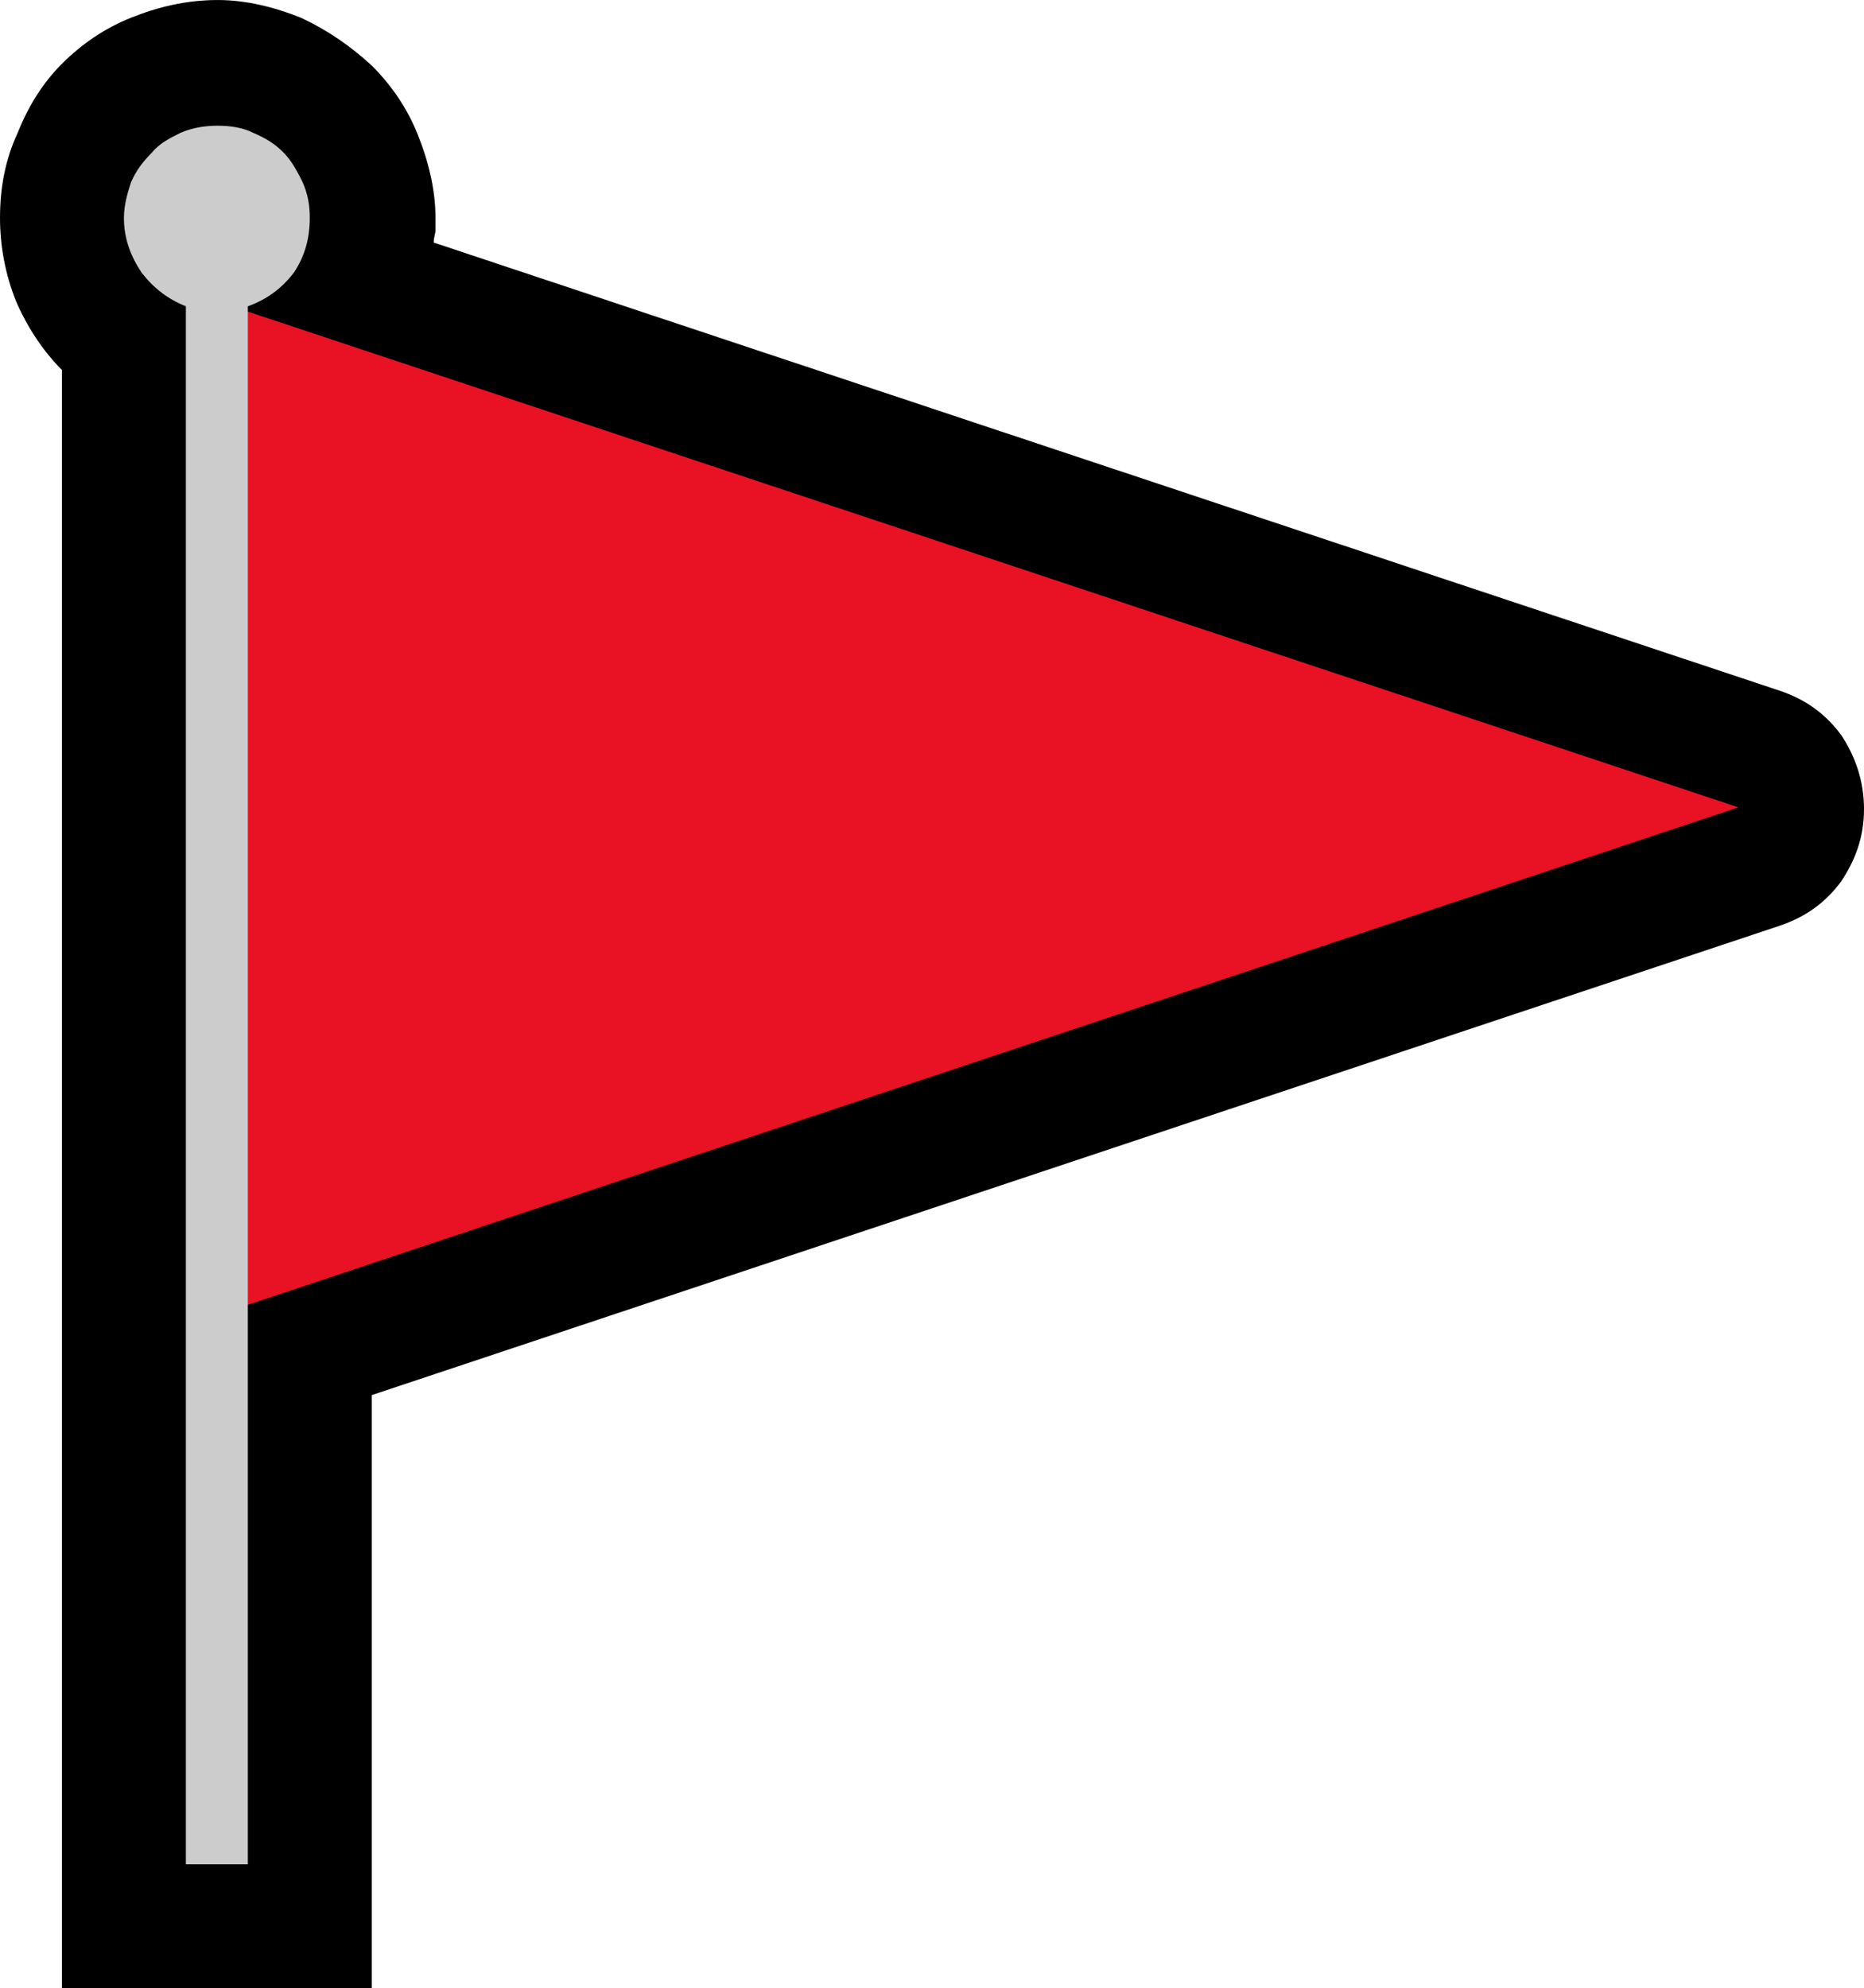 <?xml version="1.0" encoding="UTF-8" standalone="no"?>
<svg
   width="15.795"
   height="16.845"
   viewBox="0 0 15.795 16.845"
   version="1.1"
   xml:space="preserve"
   style="clip-rule:evenodd;fill-rule:evenodd;stroke-linejoin:round;stroke-miterlimit:2"
   id="svg20568"
   sodipodi:docname="emojis.svg"
   xmlns:inkscape="http://www.inkscape.org/namespaces/inkscape"
   xmlns:sodipodi="http://sodipodi.sourceforge.net/DTD/sodipodi-0.dtd"
   xmlns="http://www.w3.org/2000/svg"
   xmlns:svg="http://www.w3.org/2000/svg"><defs
     id="defs20572" /><sodipodi:namedview
     id="namedview20570"
     pagecolor="#505050"
     bordercolor="#eeeeee"
     borderopacity="1"
     inkscape:pageshadow="0"
     inkscape:pageopacity="0"
     inkscape:pagecheckerboard="0" /><g
     transform="matrix(0.24,0,0,0.24,-32.762,-1154.884)"
     id="g20566"><g
       transform="matrix(62.5,0,0,62.5,128.696,4869.08)"
       id="g20482"><path
         d="M 0.16,0.21 V -0.704 C 0.149,-0.715 0.14,-0.729 0.134,-0.743 0.128,-0.758 0.125,-0.774 0.125,-0.79 c 0,-0.017 0.003,-0.033 0.01,-0.048 0.006,-0.015 0.014,-0.028 0.025,-0.039 0.011,-0.011 0.024,-0.02 0.039,-0.026 0.015,-0.006 0.031,-0.01 0.049,-0.01 0.016,0 0.032,0.004 0.047,0.01 0.015,0.007 0.028,0.016 0.04,0.027 0.011,0.011 0.02,0.024 0.026,0.039 0.006,0.015 0.01,0.031 0.01,0.047 v 0.007 c 0,0.002 -0.001,0.004 -0.001,0.007 l 0.76,0.253 c 0.015,0.005 0.026,0.013 0.035,0.025 0.008,0.012 0.013,0.026 0.013,0.042 0,0.016 -0.005,0.029 -0.013,0.041 -0.009,0.012 -0.02,0.02 -0.035,0.025 L 0.335,-0.125 V 0.21 Z"
         style="fill-rule:nonzero"
         id="path20476" /><path
         d="m 0.265,-0.176 c -0.003,0 -0.006,0 -0.01,-0.001 H 0.241 c -0.001,0 -0.003,0 -0.004,0.001 v -0.562 h 0.011 l 0.017,0.001 0.842,0.28 z"
         style="fill:#e81224;fill-rule:nonzero"
         id="path20478" /><path
         d="m 0.3,-0.79 c 0,0.012 -0.003,0.022 -0.009,0.031 C 0.284,-0.75 0.276,-0.744 0.265,-0.74 V 0.14 H 0.23 V -0.74 C 0.22,-0.744 0.212,-0.75 0.205,-0.759 0.199,-0.768 0.195,-0.778 0.195,-0.79 c 0,-0.007 0.002,-0.014 0.004,-0.02 0.003,-0.007 0.007,-0.012 0.012,-0.017 0.004,-0.005 0.01,-0.008 0.016,-0.011 0.007,-0.003 0.014,-0.004 0.021,-0.004 0.007,0 0.014,0.001 0.02,0.004 0.007,0.003 0.012,0.006 0.017,0.011 0.005,0.005 0.008,0.011 0.011,0.017 0.003,0.007 0.004,0.013 0.004,0.02 z"
         style="fill:#cccccc;fill-rule:nonzero"
         id="path20480" /></g></g></svg>

